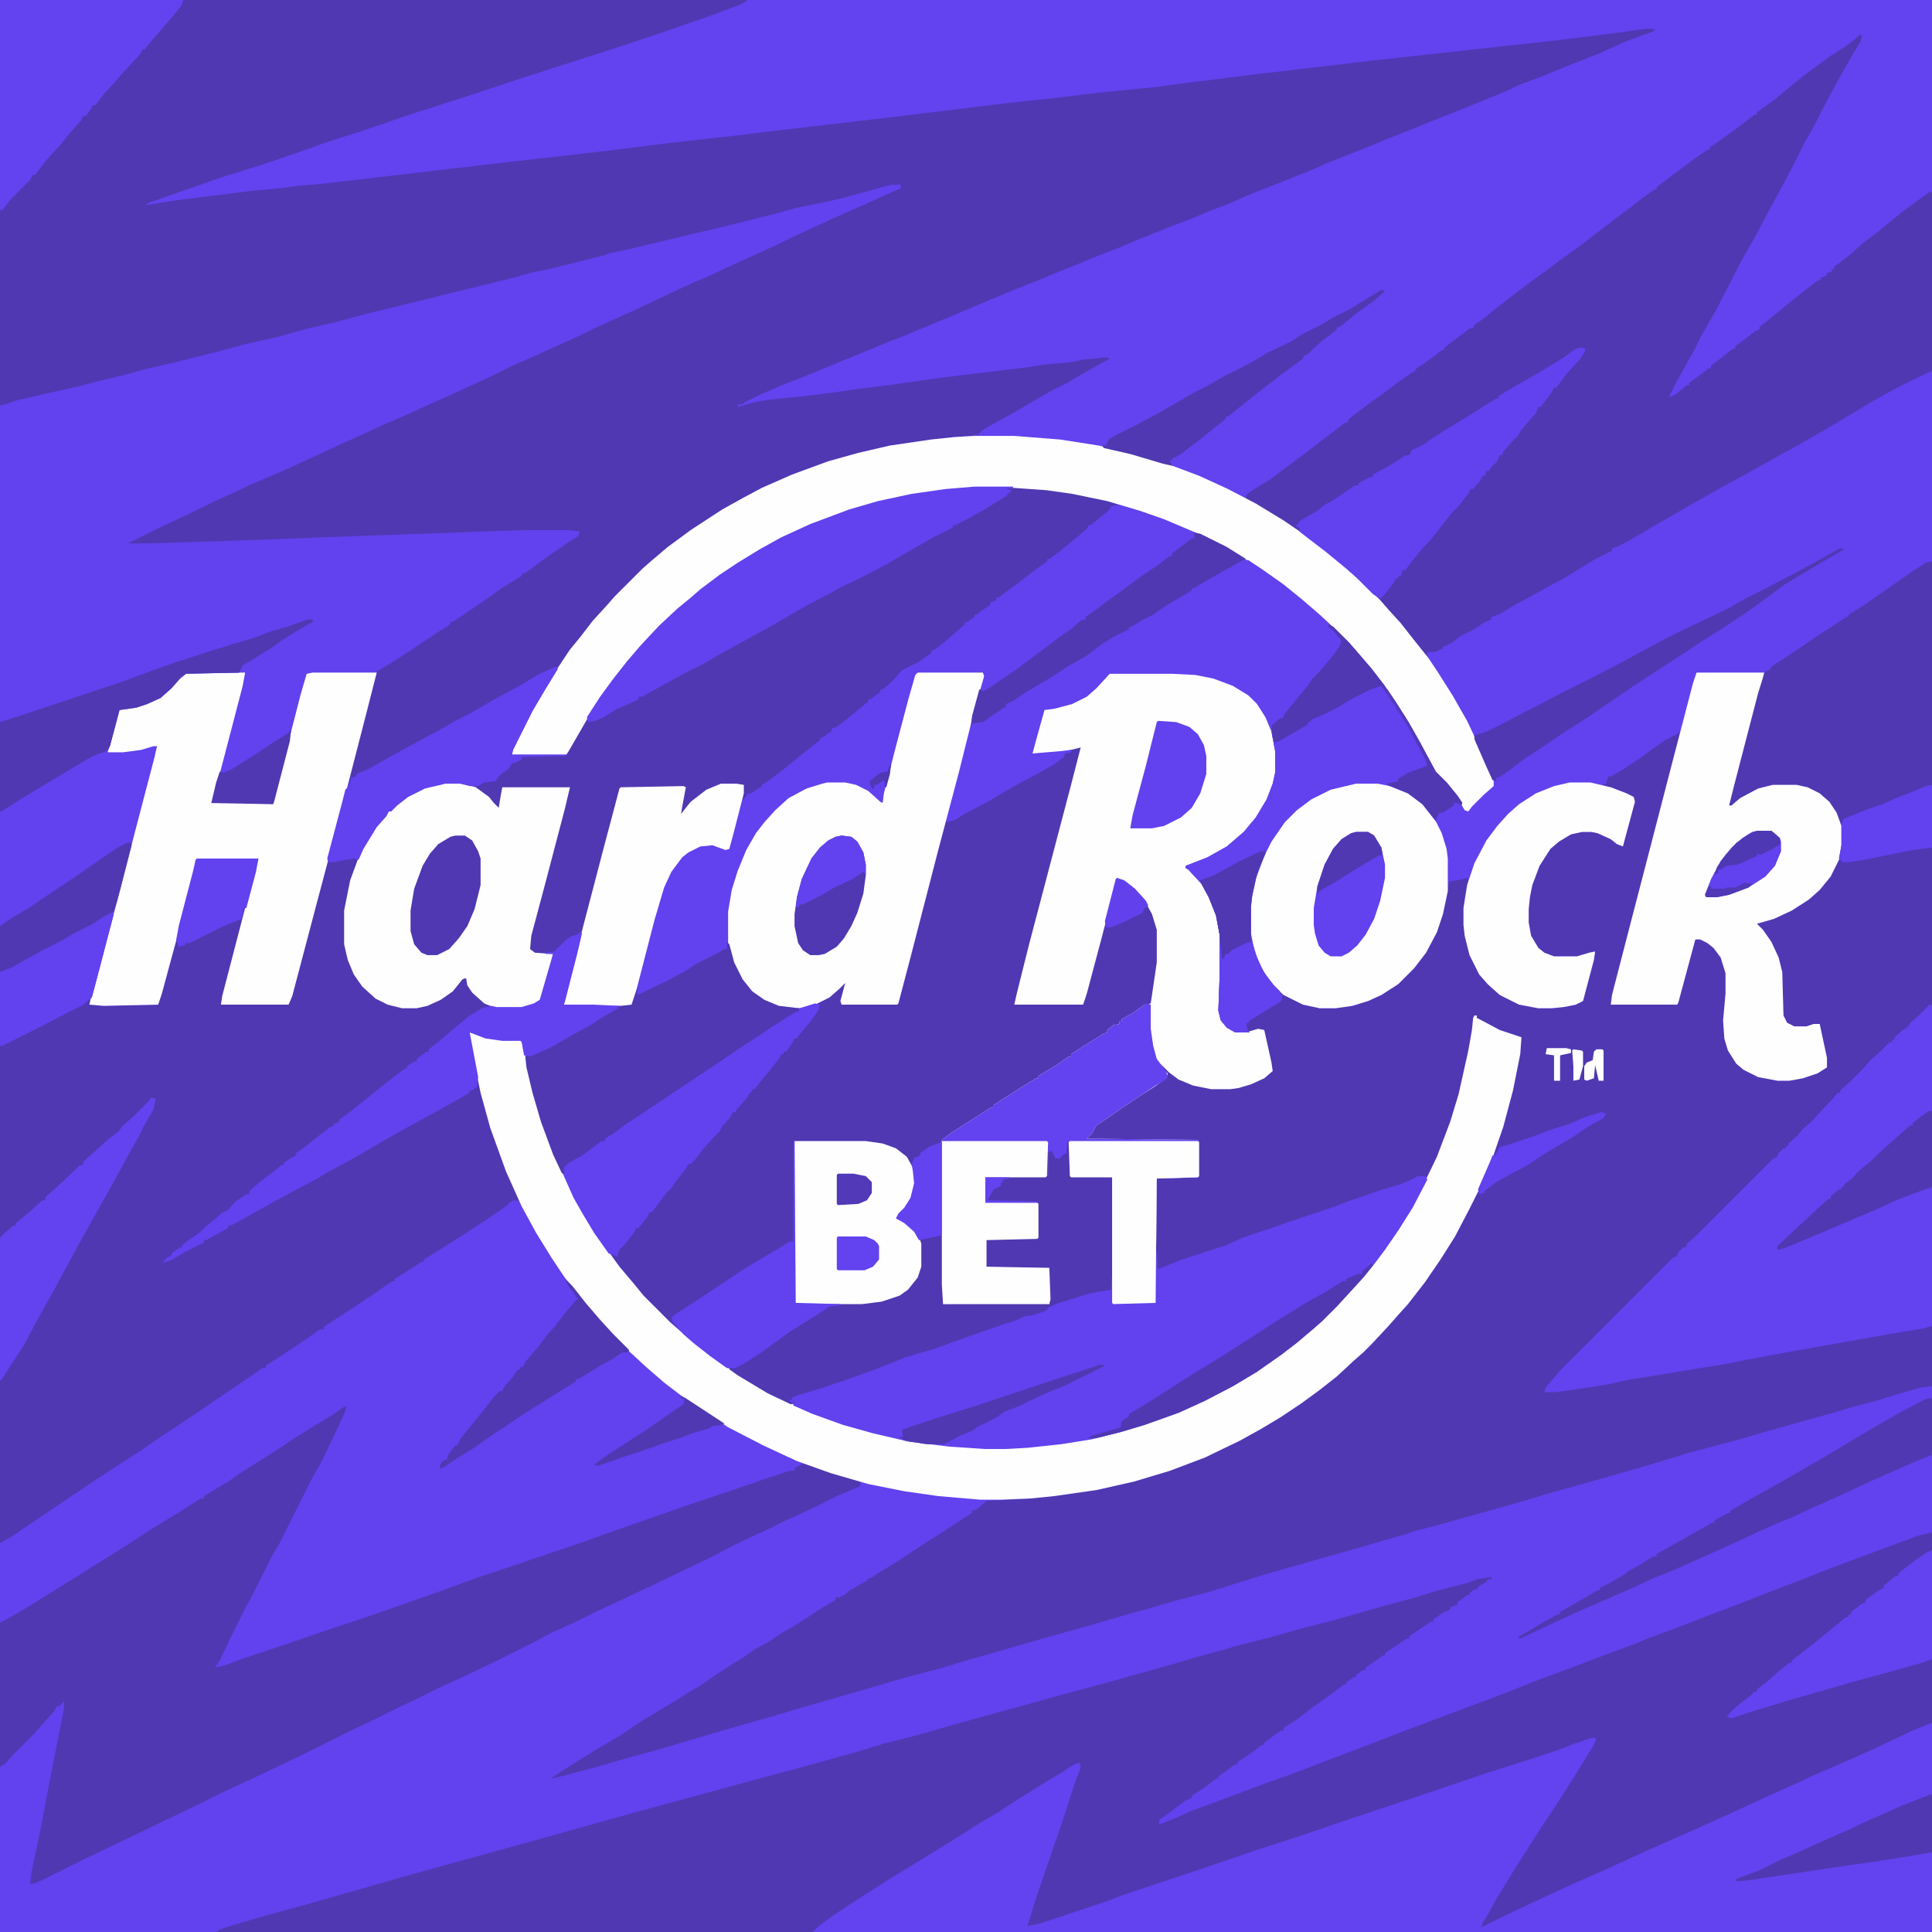 <?xml version="1.0" encoding="UTF-8"?>
<svg version="1.1" viewBox="0 0 1600 1600" width="400" height="400" xmlns="http://www.w3.org/2000/svg">
<path transform="translate(0)" d="m0 0h1600v1600h-1600z" fill="#4F38B1"/>
<path transform="translate(0)" d="m0 0h1600v307l-25 12-22 12-35 21-19 11-16 9-11 6-7 4-18 10-22 12-23 13-14 8-19 11-17 10-11 6-6 2v2l-14 7-26 16-15 8-18 10-6 3-15 9-6 2v2l-7 3-7 5-12 6-6 5-6 3h-2v2l-7 3h-6v3h-2l-10-13-9-11-9-10-7-8-11-12-11-11-8-7-17-14-17-13-23-15-22-13-27-14-21-9-34-12-30-8-31-6-26-3-27-2h-34l-26 2-24 3-23 4-30 7-23 7-29 11-20 9-19 10-19 11-15 10-14 10-13 10-13 11-15 14-19 19-7 8-11 13-12 16-11 16-5 1-16 8-21 12-11 6-18 10-12 7-12 6-22 12-10 6-12 6-21 12-4 2h-4v2l-3 1-4 11h-1l1-9 20-77 3-13 4-2 6-5 11-6 39-26h2v-2l14-9 19-13 10-7 14-9h2v-2l11-7 9-7 16-11 9-6h2l1-4h-53l-104 4-58 2-31 1-47 2-66 2h-16l3-3 11-6 41-19 17-8 16-8 12-5 15-7 23-10 74-34 32-14 28-13 36-16 16-8 24-11 20-9 16-8 28-12 8-4 23-11 29-13 15-7 13-6 33-15 18-8 14-7 14-6 15-7 32-14 10-5 5-1v-3l-16 3-32 9-14 3-13 3-14 3-43 11-32 8-14 3-38 9-20 5-7 1-9 3-48 12-9 2-13 3-152 38-25 6-17 5-27 6-26 7-36 9-22 5-14 4-34 8-15 4-51 12-5 1z" fill="#6342EF"/>
<path transform="translate(739,153)" d="m0 0h7v3l-14 6-15 7-23 10-15 7-22 10-14 7-31 14-28 13-12 5-34 16-15 7-31 14-14 7-7 3-31 14-18 8-16 8-37 17-16 7-15 7-21 9-15 7-20 9-15 7-35 16-26 11-8 4-20 9-16 8-32 15-24 12h15l66-2 79-3 138-5 32-1h34l10 1-1 4-11 7-16 11-12 9-6 4h-2v2l-18 11-8 6-19 13-12 8h-2v2l-11 7-24 16-14 9-5 3-7 4-4 17-20 77 1-2 3-5h3v-2l10-4 21-12 11-6 26-14 14-8 14-7 15-9 11-6 15-8 13-8 15-7 2 2-11 18-10 17-16 32-1 4 45-1 14-25 12-19 12-17 13-16 9-11 7-7 7-8 7-7 8-7 11-10 14-11 13-10 15-10 18-11 18-10 24-11 32-12 24-7 28-6 28-4 24-2h32l28 2 32 5 25 6 2 2-6 1-1 3-11 9-5 4h-2v2l-8 7-16 13-8 6h-2v2l-10 7-14 11-11 8-5 4h-2v2l-5 2v2l-6 4-5 4h-2v2l-6 4h-2v2l-16 14-9 7-3 1v2l-10 7-14 7-7 8-9 8h-2v2l-8 6h-2v2l-11 9-15 12-4 1v2l-8 6h-2v2l-14 11-11 9-10 8-11 8h-2v2l-9 6h-3l-1 2-3 4 1-13h-19l-12 5-14 11-7 9-1-4 4-17 1-2-54 1-15 57-26 100-6 22h56l3-12 2-2v6l23-11 17-9 9-6 16-8 7-4h2v-6l2 2 4 15 7 14 8 10 10 7 12 5 17 2-1 3-6 3-10 7-17 11-14 9-13 9-81 54-11 8-6 4h-2v2l-7 4-15 11-9 5h-2v9l-3-3-7-15-10-27-7-24-5-21-4-21-1-1h-15l-14-2-13-5 9 46 7 26 10 30 10 24 11 24 10 18 12 19 13 19 10 13 9 11 9 10 7 8 24 24 8 7 14 12 19 14 29 19 24 13 29 14 26 10 32 10 2 2-1 3-17 7-16 8-19 9-9 4-16 8-9 4-17 8-19 10-50 24-47 22-16 8-20 9-15 8-32 16-25 12-22 10-16 8-19 9-16 8-19 9-32 16-27 13-23 11-26 12-16 8-79 38-23 11-30 15-9 4h-3l1-9 8-38 6-32 9-46 4-20v-6l-4 4h-2l-2 4-10 11-7 8-17 17-7 8-4 2v-1127l16-5 53-12 15-4 21-5 14-4 26-6 36-9 22-6 27-6 25-7 22-5 26-7 49-12 20-5 41-10 16-4 10-3 15-3 48-12 1-1 15-3 50-12 30-7 44-11 18-5 20-4 18-4 36-10z" fill="#4F38B1"/>
<path transform="translate(1599,465)" d="m0 0h1v683l-17 4-16 5-13 4-4 1-36 10-24 7-36 10-28 8-27 7-26 8-17 5-21 6-71 20-22 7-26 7-36 10-12 3-18 6-27 7-24 7-23 7-21 6-54 16-24 7-19 5-24 7-21 6-41 12-41 11-9 3-14 4-25 7-21 6-32 9-31 9-21 6-20 6-83 24-40 12-19 5-31 9-26 7h-5l5-4 20-13 30-18 16-10 15-10 14-8 16-10 7-5 9-5 11-8 13-8 11-7 9-6 12-7 11-7 14-8 9-6 10-7 6-2v-2l8-4 9-6 15-9 18-11 15-10 22-14 24-16h2v-2l9-6 3-3 36-2 36-4 29-5 32-8 33-11 26-11 26-13 17-10 19-12 18-13 14-11 10-9 8-7 17-16 16-17 12-14 14-18 8-12 11-17 12-21 11-21 12-28 12-36 8-32 4-21 2-14-10-2-16-7-11-7v-2h-2l-2 18-7 35-7 26-10 28-11 25-3 3-5-1-5 2-16 6-48 16-10 4-12 4-20 7-6 2-32 11-14 6-37 12-15 6h-2l-1 2-1-17v-60l1-1 34-1v-30h-103v-1h11l2-4 3-3 3-5 6-4 16-11 36-24-1-4-8-11-1-4 3 3 6 8 9 8 11 5 11 3 7 1h16l14-3 12-5 8-6-2-10-5-24-7 1h-8l1-7h2l2-4 22-13 3-2 1-4h-2v-2l5 2 14 7 14 3h13l14-2 18-6 16-9 12-11 9-10 9-14 7-15 5-18 4-19 4-2 12-1 1-2-1 8-3 19v14l2 14 4 13 7 14 9 10 7 6 16 8 16 3h11l16-2 9-3 11-41-11 4-4 1h-19l-10-4-7-8-4-10-1-7v-11l2-15 4-13 5-12 9-12 10-8 9-4 6-1h8l10 3 9 5 7 5 2-11 7-26v-4l-6-2-16-6-6-2v-1l5-1 2-5 16-9 22-16 16-10 4-2 2-3-1 9-16 62-13 50-19 73-9 35h55l4-16 10-38 5-1 9 5 8 9 4 10 1 5v17l-2 25 2 16 4 10 5 7 10 7 10 4 13 2h10l18-4 12-6v-8l-5-22v-6l-11 3h-10l-6-3-3-4-1-3-1-36-4-15-8-15-5-6-4-4 9-3 15-6 13-7 13-10 8-9 8-13 4-11 1-6v-16l-4-11-6-9-8-7-10-5-9-2h-20l-12 3-15 8-7 6h-2l4-16 20-77 5-16 3-3h2l1-3 14-9 9-6 16-11 11-7 12-8h2v-2l13-8 40-28 11-7z" fill="#4F38B1"/>
<path transform="translate(0)" d="m0 0h619l-4 3-21 8-43 15-36 12-87 28-36 12-50 16-35 12-40 13-8 3-29 10-15 5-32 10-60 21-3 2 25-4 64-8 22-2 15-2 23-2 17-2 94-11 43-5 79-9 56-7 54-6 24-3 103-12 82-10 17-2 37-4 33-4 50-5 22-3 56-7 102-12 146-16 49-6 29-4h9l-2 2-22 8-22 10-28 11-22 9-16 6-13 6-17 7-80 32-12 5-15 6-23 9-11 5-30 12-18 7-12 5-11 5-16 6-14 6-16 6-30 12-14 6-13 5-15 6-12 5-15 6-12 5-25 10-24 10-26 11-36 15-13 5-12 5-27 11-24 10-28 11-18 8-8 4-5 3h-3v2l14-4 12-2 30-3 24-3 20-3 25-3 42-6 74-9 12-2 23-2 9-2 20-2 3 1-11 6-14 8-10 6-14 7-14 8-17 10-11 6-9 5-5 3-4 4h-4v2l-26 2-24 3-23 4-30 7-23 7-29 11-20 9-19 10-19 11-15 10-14 10-13 10-13 11-15 14-19 19-7 8-11 13-12 16-11 16-5 1-16 8-21 12-11 6-18 10-12 7-12 6-22 12-10 6-12 6-21 12-4 2h-4v2l-3 1-4 11h-1l1-9 20-77 3-13 4-2 6-5 11-6 39-26h2v-2l14-9 19-13 10-7 14-9h2v-2l11-7 9-7 16-11 9-6h2l1-4h-53l-104 4-58 2-31 1-47 2-66 2h-16l3-3 11-6 41-19 17-8 16-8 12-5 15-7 23-10 74-34 32-14 28-13 36-16 16-8 24-11 20-9 16-8 28-12 8-4 23-11 29-13 15-7 13-6 33-15 18-8 14-7 14-6 15-7 32-14 10-5 5-1v-3l-16 3-32 9-14 3-13 3-14 3-43 11-32 8-14 3-38 9-20 5-7 1-9 3-48 12-9 2-13 3-152 38-25 6-17 5-27 6-26 7-36 9-22 5-14 4-34 8-15 4-51 12-5 1z" fill="#4F38B1"/>
<path transform="translate(1598,307)" d="m0 0h2v158l-10 5-10 7-16 11-20 14-11 7h-2v2l-14 9-11 7-16 11-9 6-14 9-3 3h-2l-3 11-13 50-12 45-2 5 6-4 8-6 13-6 9-2h20l11 3 11 6 8 8 7 14 1 4v16l-3 12-7 14-9 11-9 8-14 9-15 7-14 4 5 5 7 10 6 13 3 12 1 36 3 6 6 3h10l6-2h5l6 28v8l-8 5-12 4-11 2h-10l-16-3-12-6-6-5-7-11-3-10-1-15 2-22v-17l-4-13-6-8-5-4-6-3h-4l-14 52-1 2h-55l1-8 15-58 13-50 28-108v-2l-2 2-10 5-10 7-11 8-15 10-9 5h-2l-2 6-3 1 18 6 8 4 1 4-10 37-5-2-5-4-11-5-5-1h-8l-9 2-10 6-7 6-9 14-6 16-2 10-1 10v11l2 11 6 10 5 4 8 3h19l10-3 5-1-1 7-9 34-6 3-10 2-10 1h-11l-16-3-16-8-10-9-7-8-8-16-4-16-1-9v-14l3-19 1-6-9 2-7 1-1 8-4 19-5 15-9 17-10 13-13 13-14 9-11 5-13 4-14 2h-13l-14-3-16-8-10-9-8-11-7-16-3-15v-22l3-19 5-16 6-14 9-14 8-10 10-10 15-10 14-6 18-4h18l16 4 12 6 10 8 8 10 2 3v-5l6-2 7-5h2v-2l4-1h1l-6-9-15-16-15-28-13-22-10-15-12-16-12-14-7-8-11-12-7-7-8-7-10-9-11-9-17-13-15-10-8-5-6 1-5 4-17 9-15 9h-2v2l-12 7-10 6-10 7-10 5-8 5h-2v2l-12 6-10 6-13 10-16 9-12 8-22 13-12 8-5 2v2l-9 6-10 7-9 1-1 3-15 57-12 45-23 89-10 38-1 1h-46l-1-3 4-15-5 5-8 7-12 6-11 3h-13l-12-3-11-6-9-8-9-14-5-13-2-9-1 4-33 18-16 9-21 10-4 1-1-4-4 12-9 1h-23l-24-1 2-10 14-55 17-65 13-49 1-1 52-1 2 1-3 16-1 6 8-10 13-10 12-5h13l6 1v10l2-3 7-3 4-3h2v-2l12-8 8-7 14-11 12-10h2v-2l8-6h2v-2l9-6 16-13 3-3h2v-2l8-6h2v-2l4-3h2l2-4 10-10 6-3h2l1-2 10-5 3-3h2v-2l17-13 9-9h2v-2l6-4h2v-2l6-4 5-4h2v-2l5-2v-2l11-8 12-9 13-10 4-3h2v-2l12-9 16-13 4-4h2v-2l12-9 3-1 1-3 5-4 2-1-25-6-32-5-28-2h-32l-32 3-31 5-24 6-22 7-27 10-26 12-23 13-11 7-12 8-16 12-10 8-10 9-8 7-13 12-14 15-9 11-11 14-10 14-12 19-15 26-2 3h-45l1-6 8-17 12-22 11-18 16-24 9-11 10-13 11-12 7-8 23-23 8-7 13-11 19-14 26-17 18-10 15-8 25-11 30-11 25-7 26-6 34-5 19-2 16-1h34l38 3 32 5 30 7 29 9 24 9 24 11 23 12 23 14 22 15 16 13 10 8 10 9 8 7 14 14 7 8 10 11 11 14 9 11v2l2-1v-3h7l3-2h3v-2l9-5 5-4 12-6 10-7h4v-2l13-7 11-7 16-8 14-8 11-6 11-7 19-11 5-1v-2l12-6 5-3 12-7 14-8 19-11 21-12 56-31 22-12 24-14 15-9 13-8 21-12 16-8z" fill="#6241EE"/>
<path transform="translate(1594,1269)" d="m0 0h6v331h-1421l3-3 22-7 42-12 30-8 27-8 43-12 108-30 90-25 48-13 23-6 21-6 38-10 41-12 36-10 26-7 47-13 35-10 67-18 27-8 25-7 14-4 30-8 18-5 26-7 29-8 23-6 28-8 30-8 23-7 20-5 9-3h7v2h-3l-1 3-5 3h-2v2l-5 3h-2v2l-8 6h-2v2l-6 2v2l-9 6-5 2v2l-18 12h-2v2l-11 7-7 5h-2v2l-14 10h-2v2l-6 4h-2v2l-6 4h-2v2l-14 10-19 14-11 8-6 4h-2v2l-10 7-4 3h-2v2l-17 12-5 2v2l-11 8-5 2v2l-20 14h-2v2l-13 9-12 9-2 1 1 2 20-9 16-6 34-13 23-8 19-7 39-15 32-12 31-12 43-16 37-14 27-11 20-7 34-13 30-11 11-5 20-7 31-12 21-8 64-25 40-15 38-14z" fill="#4F38B1"/>
<path transform="translate(1221,841)" d="m0 0h2v2l4 2 15 8 18 6-1 14-6 30-8 30-10 29-10 23-8 16-12 23-12 19-13 19-14 18-9 10-7 8-14 15-7 7-8 7-14 13-14 11-15 11-18 12-15 9-18 10-29 14-29 11-30 9-31 7-35 5-20 2-36 2-8 7-4 1v2l-11 7-12 8-19 12-18 12-18 11-6 4h-2l-1 2-14 8-5 4-4 2h-3v2l-12 7-9 6-14 9-9 5-12 8-11 6-10 7-13 8-15 10-7 5-7 4-21 13-20 12-18 12-17 10-13 8-16 10-12 8 9-2 30-8 24-7 26-7 47-14 42-12 27-8 59-17 27-8 34-9 23-7 18-5 24-7 21-6 25-7 21-6 24-7 18-5 17-5 27-7 48-15 49-14 25-7 24-7 21-6 5-2 16-4 68-19 30-9 29-8 42-12 17-5 26-8 38-10 24-7 32-9 25-7 17-5 15-4 4-1 16-5 21-6 9-1v121l-12 3-70 26-28 11-26 10-23 9-29 11-23 9-22 8-12 5-35 13-21 8-27 10-20 8-21 8-64 24-39 15-29 11-26 10-28 10-32 12-27 10-11 5-15 6v-4l6-4 16-12 5-2v-2l11-7 9-7h2v-2l6-4 8-6h2v-2l11-7 9-7h2v-2l14-10h2v-2l11-7 13-10 14-10 12-9h2v-2l6-4h2v-2l6-4h2v-2l10-7 4-3h2v-2l18-12h2v-2l18-12h2v-2l9-6 5-2v-2l6-2v-2l8-6h2v-2l5-3h2v-2l7-4 1-2h3v-2l-12 2-8 3-27 7-16 5-26 7-42 12-24 6-28 8-28 7-13 4-19 5-20 6-50 14-48 13-25 7-58 16-35 10-24 6-23 7-43 12-30 8-44 12-59 16-104 29-87 24-91 26-26 7-31 9-12 4-3 2h-179v-137l9-8 7-8 17-17 9-11 5-6 6-5h1v7l-6 29-7 37-10 52-6 27 20-9 28-14 52-25 23-11 33-16 22-10 16-8 29-14 21-10 14-7 19-9 16-8 29-14 27-13 46-22 19-10 17-8 14-7 22-10 26-13 28-13 46-22 17-9 17-8 20-9 8-4 23-11 16-8 13-6 6-2-1-3-35-11-25-10-33-16-20-11-31-21-17-13-15-13-13-12-23-23-9-11-8-9-15-20-10-15-13-21-12-22-13-29-13-36-8-29-6-29-3-16v-5l5 1 12 4 10 1h15l2 2 6 31 9 32 9 25 8 18 9 19 12 22 14 21 13 18 11 13 9 11 22 22 8 7 13 11 20 15 15 10 22 13 15 8 28 12 25 9 30 8 22 5 33 4 30 2h17l29-2 30-4 20-4 27-7 32-11 25-11 22-11 20-12 23-16 16-13 11-9 16-15 10-10 7-8 10-11 10-13 12-17 11-17 12-21 14-29 11-29 7-23 8-36 3-17 1-10z" fill="#6241EE"/>
<path transform="translate(426,994)" d="m0 0 5 1 10 19 10 17 13 20 10 14 11 14 12 14 11 12 22 22 8 7 14 12 19 14 29 19 24 13 29 14 26 10 32 10 2 2-1 3-17 7-16 8-19 9-9 4-16 8-9 4-17 8-19 10-50 24-47 22-16 8-20 9-15 8-32 16-25 12-22 10-16 8-19 9-16 8-19 9-32 16-27 13-23 11-26 12-16 8-79 38-23 11-30 15-9 4h-3l1-9 8-38 6-32 9-46 4-20v-6l-4 4h-2l-2 4-10 11-7 8-17 17-7 8-4 2v-185l12-7 10-7 12-8 43-29 26-17 14-9 10-7 39-26 19-13 12-8 16-11 4-3h3v-2l11-7 18-12 16-11h3v-2l41-27 10-7 6-4h2v-2l13-8 9-6h2v-2l13-8 19-12 20-13 16-11 4-4z" fill="#6241EE"/>
<path transform="translate(739,153)" d="m0 0h7v3l-14 6-15 7-23 10-15 7-22 10-14 7-31 14-28 13-12 5-34 16-15 7-31 14-14 7-7 3-31 14-18 8-16 8-37 17-16 7-15 7-21 9-15 7-20 9-15 7-35 16-26 11-8 4-20 9-16 8-32 15-24 12h15l66-2 79-3 138-5 32-1h34l10 1-1 4-11 7-16 11-12 9-6 4h-2v2l-18 11-8 6-19 13-12 8h-2v2l-11 7-24 16-14 9-5 3-7 4-4 17-21 81-13 50-13 49-19 72-3 7h-56l1-7 19-73 11-41-51 1-4 16-12 47-13 48-3 9-45 1-12-1 4-17 15-57 8-31 21-81 6-23 2-5-13 4-15 2h-8l-5-1 1-5 7-28 2-3 17-3 13-5 9-6 9-9 5-6 7-1h39l1-4 4-4 13-8 14-9 10-7 12-7 5-3h2v-2l-13 4-17 6-13 4-18 6-45 14-20 7-24 9-93 31-16 4v-262l16-5 53-12 15-4 21-5 14-4 26-6 36-9 22-6 27-6 25-7 22-5 26-7 49-12 20-5 41-10 16-4 10-3 15-3 48-12 1-1 15-3 50-12 30-7 44-11 18-5 20-4 18-4 36-10z" fill="#6241EE"/>
<path transform="translate(806,361)" d="m0 0h34l38 3 32 5 30 7 29 9 24 9 24 11 23 12 23 14 22 15 16 13 10 8 10 9 8 7 14 14 7 8 10 11 11 14 12 15 8 12 12 19 12 21 8 17 9 21 5 11v5l-8 7-10 10-3 4-3-1-7-12-12-14-7-8-14-26-13-22-10-15-12-16-12-14-7-8-11-12-7-7-8-7-10-9-11-9-17-13-15-10-8-5-6 1-5 4-17 9-15 9h-2v2l-12 7-10 6-10 7-10 5-8 5h-2v2l-12 6-10 6-13 10-16 9-12 8-22 13-12 8-5 2v2l-9 6-10 7-9 1-1 3-15 57-12 45-23 89-10 38-1 1h-46l-1-3 4-15-5 5-8 7-12 6-11 3h-13l-12-3-11-6-9-8-9-14-5-13-2-9-1 4-33 18-16 9-21 10-4 1-1-4-4 12-9 1h-23l-24-1 2-10 14-55 17-65 13-49 1-1 52-1 2 1-3 16-1 6 8-10 13-10 12-5h13l6 1v10l2-3 7-3 4-3h2v-2l12-8 8-7 14-11 12-10h2v-2l8-6h2v-2l9-6 16-13 3-3h2v-2l8-6h2v-2l4-3h2l2-4 10-10 6-3h2l1-2 10-5 3-3h2v-2l17-13 9-9h2v-2l6-4h2v-2l6-4 5-4h2v-2l5-2v-2l11-8 12-9 13-10 4-3h2v-2l12-9 16-13 4-4h2v-2l12-9 3-1 1-3 5-4 2-1-25-6-32-5-28-2h-32l-32 3-31 5-24 6-22 7-27 10-26 12-23 13-11 7-12 8-16 12-10 8-10 9-8 7-13 12-14 15-9 11-11 14-10 14-12 19-15 26-2 3h-45l1-6 8-17 12-22 11-18 16-24 9-11 10-13 11-12 7-8 23-23 8-7 13-11 19-14 26-17 18-10 15-8 25-11 30-11 25-7 26-6 34-5 19-2z" fill="#6241EE"/>
<path transform="translate(1540,29)" d="m0 0h2l-1 5-9 15-9 16-14 26-7 14-8 14-8 16-11 21-12 22-10 19-12 21-8 16-12 23-12 21-6 12-10 18-4 7-7 14 5-2 10-8h2v-2l11-8 5-4h2v-2l14-11 4-3h2v-2l17-13 3-1v-2l10-8 17-14 14-11 8-6h2v-2l5-2v-2l4-1v-2h2v-2l13-10 10-9 12-9 22-18 15-11 7-5h2v148l-25 12-22 12-35 21-19 11-16 9-11 6-7 4-18 10-22 12-23 13-14 8-19 11-17 10-11 6-6 2v2l-14 7-26 16-15 8-18 10-6 3-15 9-6 2v2l-7 3-7 5-12 6-6 5-6 3h-2v2l-7 3h-6v3h-2l-10-13-9-11-9-10-7-8-11-12-11-11-8-7-17-14-17-13-23-15-22-13-5-3 2-4 9-6 10-6 28-21 13-10 12-9 5-4 4-3h2l1-3 8-6 9-7 10-7 16-12 6-4 4-3h2v-2l6-4 11-8 5-4h2v-2l16-12 5-4h3l1-3 6-4 15-12 13-10 16-12 11-8 12-9 14-10 26-20 16-12 9-7 11-8h2v-2l13-10 19-14 10-7h2v-2l6-4 18-13 13-10h2v-2l14-10 17-14 10-8 19-14 14-9 9-7z" fill="#4F38B1"/>
<path transform="translate(807,403)" d="m0 0h32l28 2 32 5 25 6 2 2-6 1-1 3-11 9-5 4h-2v2l-8 7-16 13-8 6h-2v2l-10 7-14 11-11 8-5 4h-2v2l-5 2v2l-6 4-5 4h-2v2l-6 4h-2v2l-16 14-9 7-3 1v2l-10 7-14 7-7 8-9 8h-2v2l-8 6h-2v2l-11 9-15 12-4 1v2l-8 6h-2v2l-14 11-11 9-10 8-11 8h-2v2l-9 6h-3l-1 2-3 4 1-13h-19l-12 5-14 11-7 9-1-4 4-17 1-2-54 1-15 57-16 61-2 2-5 3-4 2-5 2-2 4-5 2-2 4-2 10-8 28-8 5-8 2h-21l-10-4-10-9-4-6-1-6-3 1-8 10-10 7-11 5-9 2h-12l-12-3-10-5-11-10-7-10-5-12-3-13v-28l5-25 7-19 8-16 10-14 7-8 8-7 11-8 11-5 17-4h12l10 2 7-1 6-3h6l7-8 6-4 4-4 5-1v-2l2-1h35l2-6 15-26 11-17 11-15 11-14 12-14 15-16 15-14 11-9 8-7 16-12 15-10 18-11 18-10 24-11 32-12 24-7 28-6 28-4z" fill="#4F38B1"/>
<path transform="translate(285,1165)" d="m0 0h2l-2 6-8 17-10 21-9 16-27 54-6 10-15 30-8 15-8 16-12 25-4 6 9-2 10-4 36-12 38-13 36-12 57-20 30-11 36-12 53-18 25-9 26-9 34-12 30-10 35-12 21-7h4v-2l7-4 9 2 39 13-1 4-17 7-16 8-19 9-9 4-16 8-9 4-17 8-19 10-50 24-47 22-16 8-20 9-15 8-32 16-25 12-22 10-16 8-19 9-16 8-19 9-32 16-27 13-23 11-26 12-16 8-79 38-23 11-30 15-9 4h-3l1-9 8-38 6-32 9-46 4-20v-6l-4 4h-2l-2 4-10 11-7 8-17 17-7 8-4 2v-119l11-6 15-9 16-10 21-13 11-7 21-13 11-7 20-13 23-14 14-9 3-2h3v-2l20-12 10-7 30-19 15-10 16-10 15-9z" fill="#4F38B1"/>
<path transform="translate(1599,1427)" d="m0 0h1v173h-927l5-5 11-8 12-8 17-11 22-14 10-6 39-24 22-14 17-10 15-10 26-16 10-6 11-7 4-1 1 4-5 13-10 31-12 35-10 29-7 23 10-2 57-19 10-4 72-24 35-12 43-14 35-12 72-24 44-15 38-12 27-9 7-3 18-6 3 1-2 5-16 26-14 22-10 15-11 17-14 22-16 26-7 13-4 6-1 4 16-8 19-9 15-7 26-12 25-11 35-16 18-8 25-11 20-9 24-11 15-7 27-12 8-4 21-9 25-11 15-7 21-10z" fill="#6342EF"/>
<path transform="translate(919,557)" d="m0 0h52l19 1 15 3 16 6 10 6 10 9 7 10 4 8 4 15 1 7v18l-4 15-8 16-9 12-10 11-13 10-17 9-12 4h-2v2l4 2 7 7 6 9 7 15 4 14 1 8v36l-1 27 3 10 7 6 3 1h12l7-2 5 1 6 27 1 7-7 6-11 5-10 3-7 1h-16l-15-3-12-5-8-6-7-7-4-6 7 11 3 3-1 4-10 7-11 7-15 10-13 9-9 6-4 7-4 4 92 1 1 2v28l-1 1-34 1-1 103-35 1-1-1v-104h-34l-1-1-1-27-1 8-6 5-1 2-5-5-2-3h-2v20l-2 1h-50v21h43l1 1v28l-1 1-42 1v22l52 1 1 26-1 4h-88l-1-16v-120l8-6 33-21h2v-2l22-14 13-8h2v-2l15-9 10-7h2v-2l11-7 16-10 3-1v-2l5-4 5-1v-2h2v-2l9-5 10-7 5-1 5-34v-27l-4-13-6-11-11-12-10-6h-2l-13 50-12 45-3 9h-57l2-9 10-40 35-133 8-31-16 4-8 1h-16l4-18 5-18 1-1 17-3 15-6 9-7 9-9z" fill="#FEFEFE"/>
<path transform="translate(1221,841)" d="m0 0h2v2l4 2 15 8 18 6-1 14-6 30-8 30-10 29-10 23-8 16-12 23-12 19-13 19-14 18-9 10-7 8-14 15-7 7-8 7-14 13-14 11-15 11-18 12-15 9-18 10-29 14-29 11-30 9-31 7-35 5-20 2-24 1h-17l-35-3-28-4-30-6-31-9-28-10-28-13-29-15-36-24-17-13-15-13-13-12-23-23-9-11-8-9-15-20-10-15-13-21-12-22-13-29-13-36-8-29-6-29-3-16v-5l5 1 12 4 10 1h15l2 2 6 31 9 32 9 25 8 18 9 19 12 22 14 21 13 18 11 13 9 11 22 22 8 7 13 11 20 15 15 10 22 13 15 8 28 12 25 9 30 8 22 5 33 4 30 2h17l29-2 30-4 20-4 27-7 32-11 25-11 22-11 20-12 23-16 16-13 11-9 16-15 10-10 7-8 10-11 10-13 12-17 11-17 12-21 14-29 11-29 7-23 8-36 3-17 1-10z" fill="#FEFEFE"/>
<path transform="translate(1174,974)" d="m0 0h7l1 3-12 23-12 19-11 16-9 12-9 11-22 24-12 12-8 7-13 11-13 10-20 14-20 12-23 12-22 10-28 10-20 6-24 6-25 4-28 3-18 1h-17l-30-2-33-4-30-7-25-7-25-9-16-7v-2l-3-1v-2h2v-2l9-4 20-6 43-15 12-5 10-4 20-6 21-7 17-6 9-3 16-6 7-2 13-5 10-2 4-1 1-3 15-6 25-7 12-1v-13h1l1 24h35v-43h1l1 15 20-8 37-12 13-6 30-10 8-3 39-13 10-4 29-10 14-4 12-5z" fill="#6241EE"/>
<path transform="translate(1598,832)" d="m0 0h2v266l-6 2-30 5-62 11-17 3-38 7-20 4-19 3-24 4-37 6-13 3-18 3-28 4h-9l1-4 7-8 5-6 94-94h2l2-4 4-4h2l1-3 8-7 64-64h2l2-4 4-4h2v-2h2v-2l7-6 5-6 8-7 9-10 7-7 5-6h2v-2l8-7 11-11 6-7 8-7 8-8h2v-2h2v-2l8-7h2v-2h2v-2l8-7z" fill="#6342EF"/>
<path transform="translate(806,361)" d="m0 0h34l38 3 32 5 30 7 29 9 24 9 24 11 23 12 23 14 22 15 16 13 10 8 10 9 8 7 14 14 7 8 10 11 11 14 12 15 8 12 12 19 12 21 8 17 9 21 5 11v5l-8 7-10 10-3 4-3-1-7-12-12-14-7-8-14-26-13-22-10-15-12-16-12-14-7-8-11-12-7-7-8-7-10-9-11-9-17-13-15-10-11-7-17-10-22-11-26-11-20-7-27-8-29-6-21-3-28-2h-32l-32 3-31 5-24 6-22 7-27 10-26 12-23 13-11 7-12 8-16 12-10 8-10 9-8 7-13 12-14 15-9 11-11 14-10 14-12 19-15 26-2 3h-45l1-6 8-17 12-22 11-18 16-24 9-11 10-13 11-12 7-8 23-23 8-7 13-11 19-14 26-17 18-10 15-8 25-11 30-11 25-7 26-6 34-5 19-2z" fill="#FEFEFE"/>
<path transform="translate(1029,463)" d="m0 0 5 1 12 8 17 12 16 13 15 13 16 15 7 7 7 8 12 14 10 13 9 13 12 19 9 16 13 24 9 9 9 11 4 6-1 2-3-2h-3v2l-9 6h-3l-2 4-1 3-11-14-12-9-15-6-10-2h-18l-21 5-16 8-12 9-10 10-11 16-7 14-6 17-3 14-1 9v22l3 15 7 16 8 11 6 6v3h2l-1 5-26 16-1 2h-2l1 6 2 2h-12l-7-4-5-6-2-8 1-27v-36l-3-16-6-15-6-11-11-12-2-1v-2l18-7 16-9 14-12 10-12 9-15 5-13 2-9v-18l-3-16-5-12-7-11-7-7-13-8-16-6-15-3-19-1h-52l-11 12-8 7-12 6-15 4-8 1-10 36 24-2 8-1v2l-5 1-1 3-8 6-14 8-19 10-22 13-19 10-8 5-7 2-1-3 19-73 1-5 11-3 14-10 5-2v-2l22-14 17-10 12-8 19-11 10-8 6-4 14-7h2v-2l13-8 8-4 11-7 5-3 13-8h2v-2l16-9 8-5 13-7z" fill="#6241EE"/>
<path transform="translate(154,557)" d="m0 0h49l-2 11-18 69-7 26-1 2h46l5 1 4-17 19-74 5-17 5-1h53l-11 43-16 62-11 42-13 49-19 72-3 7h-56l1-7 19-73 11-41-51 1-4 16-12 47-13 48-3 9-45 1-12-1 4-17 15-57 8-31 21-81 6-23 2-5-13 4-15 2h-8l-5-1 1-5 7-28 2-3 17-3 13-5 9-6 9-9 5-6z" fill="#FEFEFE"/>
<path transform="translate(1405,557)" d="m0 0h56l-2 10-13 50-12 45-2 5 6-4 8-6 13-6 9-2h20l11 3 11 6 8 8 7 14 1 4v16l-3 12-7 14-9 11-9 8-14 9-15 7-14 4 5 5 7 10 6 13 3 12 1 36 3 6 6 3h10l6-2h5l6 28v8l-8 5-12 4-11 2h-10l-16-3-12-6-6-5-7-11-3-10-1-15 2-22v-17l-4-13-6-8-5-4-6-3h-4l-14 52-1 2h-55l1-8 15-58 13-50 21-81 18-69z" fill="#FEFEFE"/>
<path transform="translate(760,557)" d="m0 0h54l1 3-8 28-13 52-17 64-23 89-10 38-1 1h-46l-1-3 4-15-5 5-8 7-12 6-11 3h-13l-12-3-11-6-9-8-9-14-5-13-2-9v-27l3-18 5-16 7-17 8-14 7-9 9-10 11-10 15-8 13-4 4-1h15l9 2 10 5 10 9 2 1 1-8 10-39 10-38 6-21z" fill="#FEFEFE"/>
<path transform="translate(256,513)" d="m0 0h3v2l-14 8-11 7-10 7-13 8-10 6-3 6-44 1-5 4-7 8-9 8-11 5-9 3-14 2-8 30-2 5h13l15-2 10-3h3l-2 9-16 61-12 47-13 49-9 35-2 7-7 6-16 8-19 10-32 16h-2v-268l16-5 87-29 24-9 20-7 31-10 33-10 13-5 14-4 14-5z" fill="#6241EE"/>
<path transform="translate(369,648)" d="m0 0h12l13 4 11 8 4 5 4 4 2-12 1-5h56l-4 17-16 61-12 45-1 11 4 3 15 1-2 10-8 28-8 5-8 2h-21l-10-4-10-9-4-6-1-6-3 1-8 10-10 7-11 5-9 2h-12l-12-3-10-5-11-10-7-10-5-12-3-13v-28l5-25 7-19 8-16 10-14 7-8 8-7 11-8 11-5z" fill="#FEFEFE"/>
<path transform="translate(950,831)" d="m0 0 3 1v20l2 14 3 11 8 11 1 4-3 3-7 4-27 18-13 9-9 6-4 7-4 4 92 1 1 2v28l-1 1-34 1-1 103-35 1-1-1v-104h-34l-1-1-1-27-1 8-6 5-1 2-5-5-2-3h-2v20l-2 1h-50v21h43l1 1v28l-1 1-42 1v22l52 1 1 26-1 4h-88l-1-16v-120l8-6 33-21h2v-2l22-14 13-8h2v-2l15-9 10-7h2v-2l11-7 16-10 3-1v-2l5-4 5-1v-2h2v-2l9-5 10-7z" fill="#6342EF"/>
<path transform="translate(1599,465)" d="m0 0h1v237l-16 2-40 8-12 2h-6l-3-3 2-11v-16l-4-11-6-9-8-7-10-5-9-2h-20l-12 3-15 8-7 6h-2l4-16 20-77 5-16 3-3h2l1-3 14-9 9-6 16-11 11-7 12-8h2v-2l13-8 40-28 11-7z" fill="#4F38B1"/>
<path transform="translate(1123,648)" d="m0 0h18l16 4 12 6 10 8 8 10 7 14 4 13 1 8v27l-4 19-5 15-9 17-10 13-13 13-14 9-11 5-13 4-14 2h-13l-14-3-16-8-10-9-8-11-7-16-3-15v-22l3-19 5-16 6-14 9-14 8-10 10-10 15-10 14-6z" fill="#FEFEFE"/>
<path transform="translate(884,946)" d="m0 0 2 1 1 27 34 1v80l-1 13-17 3-26 8-9 4-3 3-9 3-7 1-9 4-7 2-40 14-19 7-14 4-10 3-25 10-25 9-21 7-20 6-3 1v2h-2v2l4 1-3 1-19-9-25-15-7-5v-1l6-2 8-4 11-7 11-8 10-7 15-10 15-9 7-5 37-3 16-4 8-4 6-5 6-9 2-7v-23l9-2 9-1 1 41v16l88-1v-29h-52l-1-1v-22l1-1 42-1v-28l-43-1v-21l52-1v-20l3-1 3 6 3 1 4-4 2-1z" fill="#4F38B1"/>
<path transform="translate(1100,517)" d="m0 0 4 2 13 13 7 8 12 14 10 13 9 13 12 19 9 16 13 24 9 9 9 11 4 6-1 2-3-2h-3v2l-9 6h-3l-2 4-1 3-11-14-12-9-15-6-10-2h-18l-21 5-16 8-12 9-10 10-11 16-7 14-6 17-3 14-1 9v22l3 15 7 16 8 11 6 6v3h2l-1 5-26 16-1 2h-2l1 6 2 2h-12l-7-4-5-6-2-8 1-27v-36l-3-16-6-15-6-11-11-12-2-1v-2l18-7 16-9 14-12 10-12 9-15 5-13 2-9v-18l-3-16v-5l7-6h2l2-4 9-11 10-12 4-6 5-5 11-13 6-8 2-5-7-9-4-3z" fill="#6241EE"/>
<path transform="translate(602,780)" d="m0 0 2 2 4 15 7 14 8 10 10 7 12 5 17 2-1 3-6 3-10 7-17 11-14 9-13 9-81 54-11 8-6 4h-2v2l-7 4-15 11-9 5h-2v9l-3-3-7-15-10-27-7-24-5-21-1-9 11-4 16-8 18-10 30-18h2v-2l2-1h9l3-12 2-2v6l23-11 17-9 9-6 16-8 7-4h2z" fill="#4F38B1"/>
<path transform="translate(807,403)" d="m0 0h32v1l-6 1 5 1-5 5-16 10-16 9-10 5h-2v2l-16 8-21 12-19 11-19 10-19 9-5 3-21 11-14 8-19 11-42 23-10 6-14 7-33 18-5 3h-3v2l-6 3-12 5-11 7-7 3-6 1-1-4 11-17 11-15 11-14 12-14 15-16 15-14 11-9 8-7 16-12 15-10 18-11 18-10 24-11 32-12 24-7 28-6 28-4z" fill="#6241EE"/>
<path transform="translate(0)" d="m0 0h152l-2 5-9 11-7 8-13 15-1 2h-2l-2 4-13 14-7 8-10 11-7 9h-2l-2 4-4 5h-2l-2 4-9 10-8 10-11 12-10 13h-2l-2 4-16 16-7 9h-2z" fill="#6342EF"/>
<path transform="translate(1307,288)" d="m0 0h5l1 2-4 7-12 13-8 11h-2l-2 4-9 12h-2l-2 5-12 14-3 5-5 5-7 8-1 3h-2l-2 5-5 5-2 3h-2l-1 4h-2l-2 4-6 7h-2l-2 4-8 10-5 5-11 14-8 10-5 5-9 11-6 8h-2l-2 5h-2v2h-2l-2 4-7 9-4 4-6-4-14-14-8-7-17-14-17-13-5-4v-3l-3-1 4-5 14-8 6-5 6-3 19-13h3v-2l10-5h2v-2l13-7 14-9h3l2-4 10-5 10-7 31-19 11-7 8-5h2v-2l15-9 9-5 17-10 13-8 8-6z" fill="#6241EE"/>
<path transform="translate(658,945)" d="m0 0h59l14 2 11 4 9 7 5 9 2 8-1 11-5 12-6 7-4 4 5 2 6 4 8 9 2 6v19l-3 9-8 10-7 5-15 5-16 2h-55l-1-1z" fill="#FEFEFE"/>
<path transform="translate(1300,648)" d="m0 0h17l17 4 13 5 6 3 1 4-10 37-5-2-5-4-11-5-5-1h-8l-9 2-10 6-7 6-9 14-6 16-2 10-1 10v11l2 11 6 10 5 4 8 3h19l10-3 5-1-1 7-9 34-6 3-10 2-10 1h-11l-16-3-16-8-10-9-7-8-8-16-4-16-1-9v-14l3-19 6-18 10-19 9-12 9-10 9-8 14-9 15-6z" fill="#FEFEFE"/>
<path transform="translate(597,649)" d="m0 0h13l6 1v7l-9 35-3 11-3 1-11-4-10 1-10 5-5 4-9 12-6 13-8 27-15 58-4 12-9 1h-23l-24-1 2-10 14-55 17-65 13-49 1-1 52-1 2 1-3 16-1 6 8-10 13-10z" fill="#FEFEFE"/>
<path transform="translate(480,772)" d="m0 0 2 1-4 17-10 39-1 3h24l21 1v2l-14 8-9 6-11 6-23 13-16 7-5-1-2-11-1-1h-15l-14-2-13-5 7 37-1 8-4 3h-2v2l-7 4-16 9-9 5-24 13-14 8-24 14-24 13-8 5-21 11-22 12-23 13-6 3h-2v2l-11 6-7 4h-2v2l-16 8-12 7-7 2 5-5 3-1v-2l7-5h2v-2l8-6 6-4 5-5 10-8 3-3 6-3 6-7 9-6h2l1-3 8-7 13-10 5-4h2v-2l6-4 4-2v-2l6-4 15-12 8-6h2v-2l5-2v-2l6-4 35-28 13-10h2v-2l6-4h2v-2l8-6h2v-2l9-7 14-12 11-9 10-6 8-2 4 1h21l10-3 5-3 11-38h-6v-1l7-1 10-10 5-3 4-1z" fill="#6241EE"/>
<path transform="translate(675,831)" d="m0 0 4 1-1 4-6 9-11 13-1 2h-2l-2 4-5 7h-2v2h-2l-2 4-8 10-9 11-3 4h-2v2l-2 1-3 5-8 9-1 2h-2l-2 4-7 8-2 4-5 5-9 10-6 8-4 4h-2l-2 4-8 10-4 6-5 5-11 15h-2l-2 4-7 9h-2l-2 4-8 10-4 4-2 6-4-2-3-1-12-17-9-15-8-14-8-18v-7l4-4 11-6 16-12h3v-2l8-5 8-6 84-56 10-7 14-9 15-10 14-9 5-3h2l1-3z" fill="#6241EE"/>
<path transform="translate(780,945)" d="m0 0h87l1 1-1 28-1 1h-50v21h43l1 1v28l-1 1-42 1v22l52 1 1 26-1 4h-88l-1-16z" fill="#FEFEFE"/>
<path transform="translate(460,552)" d="m0 0 2 2-11 18-10 17-16 32-1 4h45v1l-37 1v2l-6 3h-2l-2 4-8 6-4 5-9 1-5 3h-7l-8-2h-12l-17 4-14 7-9 7-5 5h-2l-2 4-8 9-11 18-4 9-4-1-12 2-3 1h-6l-1-3 13-49 2-8 2-2 3-8 4-1v-2l10-4 21-12 11-6 26-14 14-8 14-7 15-9 11-6 15-8 13-8z" fill="#6241EE"/>
<path transform="translate(1597,1158)" d="m0 0h3v47l-13 5-25 11-20 9-17 8-27 12-15 7-10 4-18 8-17 8-20 9-36 16-15 6-15 7-16 7-30 13-28 13-19 9-2-1 22-13 11-6h2v-2l14-8 17-10h2v-2l8-4 12-7 4-3 9-5 11-7h3v-2l9-5 23-13 14-8h2v-2l11-6h2v-2l16-9 5-3 11-6 16-9 17-10 14-8 20-12 27-16 16-9 19-10z" fill="#4F38B1"/>
<path transform="translate(256,513)" d="m0 0h3v2l-14 8-11 7-10 7-13 8-10 6-3 6-44 1-5 4-7 8-9 8-11 5-9 3-14 2-8 30-3 4-11 4-17 10-40 24-19 12h-1v-74l16-5 87-29 24-9 20-7 31-10 33-10 13-5 14-4 14-5z" fill="#4F38B1"/>
<path transform="translate(125,909)" d="m0 0 4 1-2 9-7 12-6 12-8 14-13 24-13 23-15 27-12 22-8 15-13 23-11 21-11 17-9 14h-1v-118l4-4 7-6h2v-2l11-9 11-10h2l1-3 8-7 16-15 4-4h2l2-4 8-7 11-10 9-7 4-5 8-7 14-14z" fill="#6342EF"/>
<path transform="translate(1599,1284)" d="m0 0h1v90l-8 3-32 9-26 7-31 9-21 6-33 10-15 5-4-1 4-5 8-7 8-6 3-3h2v-2l8-6 10-9 9-7h2v-2l17-13 17-14 11-9h2v-2h2v-2l9-7 3-1v-2l11-8 4-2v-2l10-8h2v-2l13-10 10-7z" fill="#6342EF"/>
<path transform="translate(886,945)" d="m0 0h106l1 1v28l-1 1-34 1-1 103-35 1-1-1v-104h-34l-1-1-1-28z" fill="#FEFEFE"/>
<path transform="translate(989,441)" d="m0 0 5 1 22 11 16 10-3 1-5 3-20 11-15 9h-2v2l-12 7-10 6-10 7-10 5-8 5h-2v2l-12 6-10 6-13 10-16 9-12 8-22 13-12 8-5 2v2l-9 6-10 7-9 1-1 3 1-9 6-22h2v2l6-3 10-7 12-8 36-27 10-7 8-7 4-1v-2l10-7 5-4 18-13 12-9 15-10 9-7h2l1-3 16-12h2z" fill="#4F38B1"/>
<path transform="translate(657,945)" d="m0 0h1l1 134 37 1v1l-9 1-9 6-24 15-22 16-17 11-6 3h-7l-14-10-14-11-8-7-7-8-3-4 1-3 9-6 14-9 36-24 20-12 12-7 6-4h3z" fill="#6241EE"/>
<path transform="translate(1524,454)" d="m0 0 3 1-24 14-25 15-8 6-15 11-10 7-21 14-13 8-15 10-14 9-29 19-28 19-10 7-19 12-22 15-11 7-16 12-6 4h-2v3l-3-1-5-11-7-16-3-7v-3l10-3 16-8 15-8 12-6 17-9 30-15 23-12 24-13 17-9 46-22 14-8 16-8 19-10 6-3 20-11z" fill="#4F38B1"/>
<path transform="translate(1144,240)" d="m0 0 3 1-8 7-15 11-11 9-4 3h-2v2l-13 10-12 11h-2l-1 3-19 14-13 10-14 11-16 13h-2v2l-9 7-11 9-17 13-5 3h-2v2h-2l1 4 2 1-9-2-27-8-22-5-1-2h3l2-5 5-3 16-8 19-10 31-18 12-6 12-7 16-8 11-6 10-6 19-9 9-6 16-8 10-6 14-7 21-13z" fill="#4F38B1"/>
<path transform="translate(469,1060)" d="m0 0 5 5 11 14 12 14 11 12 13 13-1 2h-5l-7 5-11 6-8 5-10 6h-2v2l-13 8-24 15-11 7-10 7-11 7-14 10-16 10-12 8h-2l1-4 3-3h2l1-4 6-8h2l2-5 8-10 13-16 7-9 5-5h2l2-4 7-8 4-6h2v-2h2l2-4 11-13 6-8 7-8 11-14 6-7 3-3-2-1-2-4-3-3-3-5z" fill="#4F38B1"/>
<path transform="translate(93,755)" d="m0 0 1 3-11 42-7 26-7 6-16 8-19 10-32 16h-2v-61l5-3 16-8 16-9 19-10 10-6 14-7 6-4z" fill="#6241EE"/>
<path transform="translate(1136,1046)" d="m0 0 1 2-8 10-22 24-12 12-8 7-13 11-13 10-20 14-20 12-23 12-22 10-28 10-20 6-20 5h-7l3-2 21-6 3-1 1-5 6-4v-2l20-12 28-18 26-16 22-14 31-20 13-8 10-6 11-6 16-10h3v-2l10-4h3v-2z" fill="#4F38B2"/>
<path transform="translate(108,696)" d="m0 0 1 4-12 46-3 9-8 4-9 6-16 8-10 6-16 8-25 14-10 4v-38l10-7 14-8 10-7 33-22 17-12 15-10 6-3h3z" fill="#4F38B1"/>
<path transform="translate(1123,689)" d="m0 0h10l5 3 6 10 3 14v11l-4 19-5 15-7 13-7 9-7 6-6 3h-9l-5-3-5-6-3-10-1-7v-14l3-18 6-18 7-13 7-8 8-5z" fill="#6241EE"/>
<path transform="translate(1598,920)" d="m0 0h2v63l-17 6-15 6-15 7-12 5-28 12-36 15-5 1v-3l16-15 15-14 11-10h2v-2l7-6h2v-2h2v-2l7-5 5-6 10-8 7-7 8-7 10-9 8-7h2v-2l9-7z" fill="#4F38B1"/>
<path transform="translate(377,692)" d="m0 0h8l6 4 5 9 2 6v22l-5 20-6 14-7 10-8 9-10 5h-8l-5-2-6-7-3-11v-17l3-18 7-19 6-10 7-8 10-6z" fill="#4F38B2"/>
<path transform="translate(697,692)" d="m0 0 8 1 5 4 5 9 2 10v9l-2 15-5 16-5 11-6 10-6 7-10 6-5 1h-7l-6-4-4-6-3-14v-10l2-14 4-15 8-17 7-9 7-6 6-3z" fill="#4F38B2"/>
<path transform="translate(1100,517)" d="m0 0 4 2 13 13 7 8 12 14 10 13 9 13 12 19 9 16 13 24 9 9 9 11 4 6-1 2-3-2h-3v2l-9 6h-3l-2 4-1 3-11-14-12-9-17-7v-1l9-2v-2l8-5 11-4 5-2-2-6-15-28-14-22-7-10-9 3-16 8-8 5-11 6-14 6-1 2h-2v2l-24 14h-2l-1 2-2-5-1-10 7-6h2l2-4 9-11 10-12 4-6 5-5 11-13 6-8 2-5-7-9-4-3z" fill="#4F38B2"/>
<path transform="translate(1599,1486)" d="m0 0h1v48l-24 4-25 4-22 3-80 12-11 1v-2l19-7 16-8 25-11 20-9 16-7 8-4 34-15z" fill="#4F38B1"/>
<path transform="translate(959,597)" d="m0 0 15 1 11 4 7 6 5 9 2 9v15l-5 16-7 12-9 8-14 7-10 2h-18l2-11 11-41 9-36z" fill="#6241EE"/>
<path transform="translate(1599,650)" d="m0 0h1v52l-16 2-40 8-12 2h-6l-3-3 2-11v-18l2-4 20-8 12-4 11-5 13-5 12-5z" fill="#6241EE"/>
<path transform="translate(163,711)" d="m0 0h51l-2 11-8 30h-2l-2 9-17 7-26 13h-3l-1 2-5 1-2-6 2-11 12-46 2-9z" fill="#6241EE"/>
<path transform="translate(1034,779)" d="m0 0 3 1 5 16 6 11 7 9 5 5v3h2l-1 5-26 16-1 2h-2l1 6 2 2h-12l-7-4-5-6-2-8 1-27 1-30h1l1 11 6-4 5-3z" fill="#6241EE"/>
<path transform="translate(1047,703)" d="m0 0 1 4-7 17-4 18-1 9v30l-2-1-14 7-3 3h-2l-2 4h-1l-2-20-3-16-6-15-6-11-1-3 11-4 22-12 17-8h3z" fill="#4F38B2"/>
<path transform="translate(240,605)" d="m0 0h1l-1 9-13 50-1 2-51-1 4-17 3-9 3 1 7-3 19-12 15-10 8-5 5-3z" fill="#4F38B2"/>
<path transform="translate(912,1130)" d="m0 0 3 1-32 16-10 4-14 6-14 7-13 5-7 5-16 8-4 3-10 4-11 6-2 1h-15l-18-3-4-3h3l-1-6 27-9 35-11 63-21z" fill="#4F38B1"/>
<path transform="translate(1455,688)" d="m0 0h12l7 6 1 3v8l-5 12-8 9-14 9-16 6-10 2h-9l-1-2 5-13 8-15 9-11 9-8 8-5z" fill="#6241EE"/>
<path transform="translate(779,946)" d="m0 0h1v77l-9 2-10 2-4-7-8-7-7-4 2-4 5-5 5-8 3-12-1-10-1-6 2-5 5-2v-2l7-5z" fill="#6342EF"/>
<path transform="translate(697,692)" d="m0 0 8 1 5 4 5 9 2 10v9l-2-3-9 6-15 7-10 6-16 8h-3v2h-2l-1 2 1-10 4-15 8-17 7-9 7-6 6-3z" fill="#6241EE"/>
<path transform="translate(1326,921)" d="m0 0 4 1-2 4-11 6-15 10-22 13-15 10-15 8-11 6-9 7-1 2-4 1-1-4 10-23 2-5h2l4-7 7-2 18-6 19-7 13-4 14-6z" fill="#6241EE"/>
<path transform="translate(564,1156)" d="m0 0 4 2 32 21-3 1-7 1-3 2-14 4-10 4-13 4-11 4-24 8-20 7-3-1 11-8 31-20 26-18 6-4 1-4-3-1z" fill="#4F38B1"/>
<path transform="translate(1123,689)" d="m0 0h10l5 3 6 10 1 6-4 1-17 10-19 12-9 5-3 2-2 3v-7l6-18 7-13 7-8 8-5z" fill="#4F38B2"/>
<path transform="translate(694,1024)" d="m0 0h23l7 3 3 3 1 2v11l-5 6-7 3h-22l-1-1v-26z" fill="#6342EF"/>
<path transform="translate(925,727)" d="m0 0 6 2 9 7 9 10 2 4-3 2-2 4-14 7-7 3-5 2h-4l-1-5 9-35z" fill="#6241ED"/>
<path transform="translate(1455,688)" d="m0 0h12l7 6v5l-6 4-10 5-3-1v2l-16 7-9 1-5 3h-2v3l-3 1 2-6 7-10 9-10 10-7z" fill="#4F38B3"/>
<path transform="translate(694,972)" d="m0 0h13l10 2 5 5v9l-4 6-7 3-17 1-1-1v-24z" fill="#5139B7"/>
<path transform="translate(1322,869)" d="m0 0h5l1 1v25h-4l-3-13-1 11-6 2-2-1v-11l2-3 5-2 1-7z" fill="#FEFEFE"/>
<path transform="translate(816,975)" d="m0 0h20v1l-6 1 1 2h-2v3l-6 3-3 5-2 4 41 1v1h-43z" fill="#6342EF"/>
<path transform="translate(1281,868)" d="m0 0h16l4 1v3l-9 2v21h-5v-21l-7-1z" fill="#FEFEFE"/>
<path transform="translate(1445,731)" d="m0 0 6 1-3 3-16 6-10 2h-9l-1-2 3-7h2v2h8 3l2-1h7z" fill="#5038B6"/>
<path transform="translate(1303,869)" d="m0 0 7 1 1 1v12l-3 11-5 1v-12l-1-13z" fill="#FEFEFE"/>
<path transform="translate(737,633)" d="m0 0h1l-1 8-3 11h-1l-1-6-6 4h-2v3h-2l-2-6 9-7 6-1z" fill="#4F38B3"/>
<path transform="translate(1145,569)" d="m0 0 4 2 15 23 11 19 9 17h-3l-16-30-14-22z" fill="#533ABE"/>
<path transform="translate(1173,614)" d="m0 0 3 1 8 16-3-1z" fill="#5139B9"/>
</svg>
